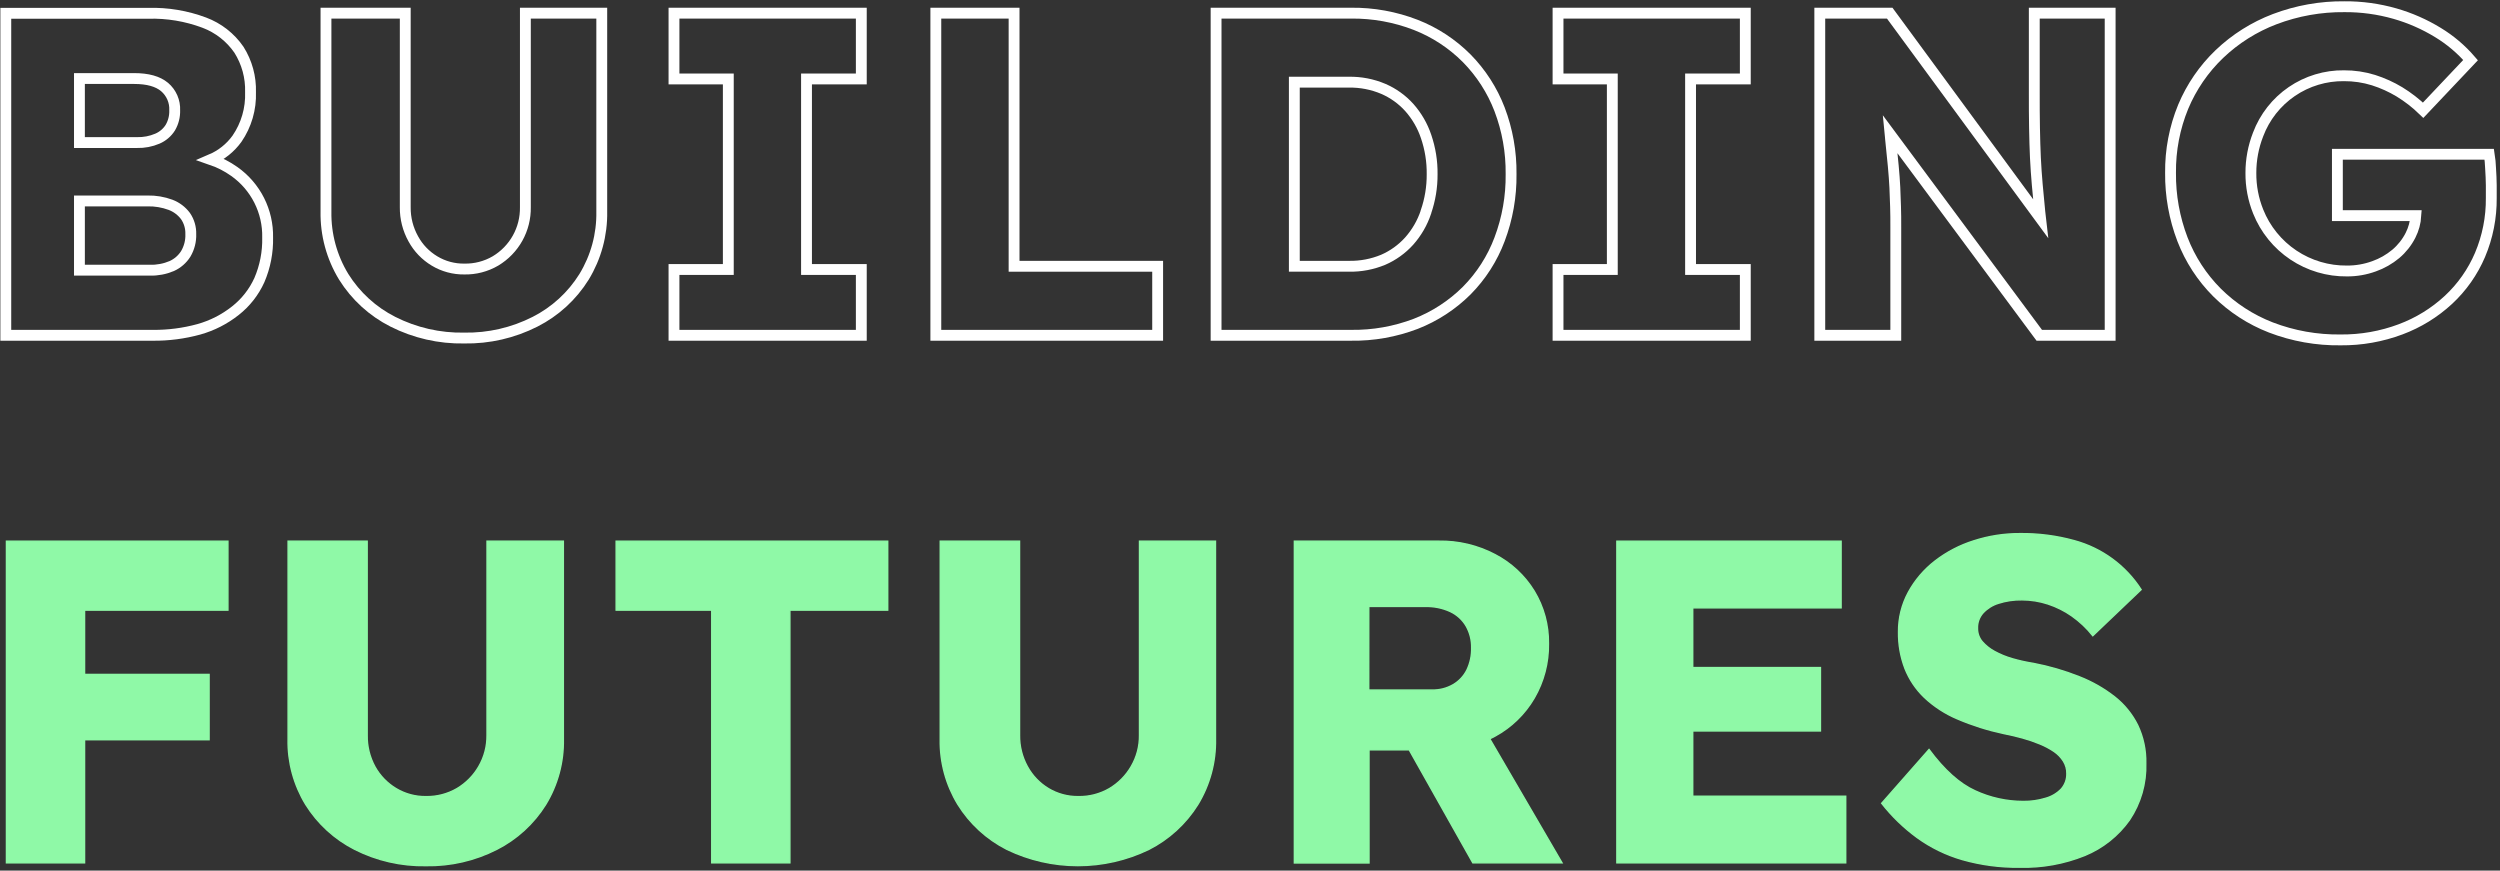 <svg width="626" height="218" viewBox="0 0 626 218" fill="none" xmlns="http://www.w3.org/2000/svg">
<rect x="0" y="0" width="626" height="218" fill="#333333" stroke="none"/>
<g clip-path="url(#clip0_1_103)">
<path d="M58.668 42.937C56.875 41.666 54.909 40.66 52.83 39.948C55.429 38.838 57.677 37.042 59.334 34.752C61.689 31.324 62.881 27.231 62.731 23.075C62.845 19.327 61.836 15.631 59.836 12.461C57.701 9.357 54.664 6.985 51.136 5.665C46.66 3.99 41.902 3.197 37.124 3.33H1.453V83.957H38.21C42.122 84.001 46.021 83.498 49.794 82.462C53.125 81.529 56.237 79.941 58.948 77.791C61.535 75.757 63.593 73.13 64.95 70.132C66.394 66.767 67.099 63.131 67.017 59.471C67.084 56.242 66.358 53.046 64.903 50.163C63.447 47.281 61.306 44.799 58.668 42.937ZM19.89 19.665H33.598C36.984 19.665 39.518 20.366 41.211 21.79C42.051 22.506 42.716 23.404 43.156 24.416C43.595 25.428 43.796 26.527 43.745 27.629C43.793 29.147 43.413 30.648 42.648 31.961C41.877 33.184 40.753 34.145 39.425 34.716C37.807 35.409 36.058 35.744 34.299 35.697H19.89V19.665ZM46.513 63.569C45.669 64.907 44.451 65.967 43.01 66.617C41.28 67.352 39.412 67.707 37.533 67.656H19.89V50.316H36.949C38.912 50.273 40.866 50.602 42.706 51.285C44.199 51.851 45.499 52.832 46.454 54.111C47.358 55.433 47.82 57.007 47.774 58.607C47.837 60.347 47.399 62.07 46.513 63.569Z" stroke="white" stroke-width="2.718" stroke-miterlimit="10"/>
<path d="M131.554 51.894C131.596 54.597 130.926 57.263 129.61 59.625C128.294 61.986 126.379 63.959 124.058 65.345C121.701 66.72 119.01 67.419 116.281 67.365C113.647 67.406 111.054 66.706 108.797 65.345C106.57 64.008 104.74 62.102 103.496 59.822C102.143 57.401 101.447 54.667 101.476 51.894V3.296H81.625V52.968C81.523 58.728 83.062 64.398 86.062 69.315C89.062 74.116 93.318 78.005 98.37 80.56C103.902 83.359 110.035 84.762 116.235 84.647C122.396 84.754 128.49 83.351 133.983 80.56C139.018 78.004 143.259 74.12 146.243 69.327C149.243 64.409 150.783 58.74 150.681 52.98V3.296H131.554V51.894Z" stroke="white" stroke-width="2.718" stroke-miterlimit="10"/>
<path d="M168.766 19.771H182.369V67.482H168.766V83.958H215.671V67.482H201.951V19.771H215.671V3.296H168.766V19.771Z" stroke="white" stroke-width="2.718" stroke-miterlimit="10"/>
<path d="M253.924 3.296H234.331V83.958H289.876V66.677H253.924V3.296Z" stroke="white" stroke-width="2.718" stroke-miterlimit="10"/>
<path d="M367.257 14.585C363.636 10.948 359.298 8.105 354.518 6.236C349.342 4.226 343.829 3.228 338.276 3.293H304.507V83.955H338.276C343.823 84.038 349.336 83.063 354.518 81.083C359.289 79.218 363.625 76.392 367.257 72.781C370.877 69.129 373.683 64.751 375.49 59.937C377.464 54.715 378.443 49.171 378.374 43.589C378.438 38.05 377.46 32.548 375.49 27.37C373.655 22.587 370.853 18.235 367.257 14.585ZM357.052 53.117C356.156 55.798 354.727 58.269 352.848 60.38C351.038 62.383 348.821 63.975 346.344 65.051C343.619 66.18 340.689 66.732 337.739 66.674H324.101V20.575H337.739C340.709 20.522 343.657 21.095 346.392 22.256C348.871 23.327 351.089 24.92 352.896 26.927C354.77 29.041 356.201 31.511 357.099 34.19C358.136 37.23 358.646 40.424 358.606 43.636C358.627 46.843 358.102 50.029 357.052 53.059V53.117Z" stroke="white" stroke-width="2.718" stroke-miterlimit="10"/>
<path d="M390.132 19.771H403.723V67.482H390.132V83.958H437.025V67.482H423.317V19.771H437.025V3.296H390.132V19.771Z" stroke="white" stroke-width="2.718" stroke-miterlimit="10"/>
<path d="M509.385 23.228C509.385 26.381 509.385 29.3 509.442 31.985C509.501 34.671 509.548 37.181 509.666 39.482C509.782 41.782 509.933 44.047 510.132 46.277C510.331 48.508 510.553 50.726 510.774 53.062C510.833 53.61 510.903 54.229 510.96 54.72L473.188 3.296H455.673V83.958H474.706V56.996C474.706 55.082 474.706 53.33 474.647 51.754C474.589 50.177 474.553 48.59 474.471 46.966C474.39 45.343 474.261 43.557 474.075 41.56C473.888 39.563 473.654 37.275 473.385 34.694C473.385 34.344 473.304 33.959 473.269 33.585L510.634 83.958H528.382V3.296H509.385V23.228Z" stroke="white" stroke-width="2.718" stroke-miterlimit="10"/>
<path d="M623.816 46.393C623.816 45.015 623.723 43.59 623.64 42.131C623.601 40.957 623.488 39.787 623.302 38.628H585.282V53.994H604.935C604.83 55.703 604.378 57.372 603.604 58.898C602.7 60.687 601.445 62.276 599.914 63.569C598.29 64.928 596.435 65.984 594.437 66.687C592.279 67.47 589.997 67.865 587.7 67.854C582.926 67.91 578.246 66.519 574.276 63.867C570.307 61.214 567.232 57.422 565.457 52.99C564.218 49.915 563.594 46.626 563.623 43.31C563.613 40.01 564.228 36.737 565.432 33.665C567.073 29.302 570.018 25.55 573.867 22.92C577.715 20.29 582.281 18.909 586.94 18.965C589.443 18.952 591.931 19.322 594.32 20.062C596.596 20.785 598.778 21.773 600.824 23.005C602.965 24.315 604.955 25.858 606.756 27.605L618.631 15.053C616.285 12.335 613.528 10.003 610.457 8.14C607.099 6.085 603.477 4.495 599.693 3.411C595.585 2.237 591.33 1.655 587.058 1.683C581.096 1.623 575.176 2.676 569.602 4.789C564.435 6.753 559.715 9.731 555.718 13.547C551.826 17.276 548.746 21.768 546.668 26.741C544.515 31.988 543.439 37.615 543.504 43.287C543.448 48.975 544.462 54.624 546.494 59.938C548.415 64.925 551.358 69.455 555.134 73.237C558.977 77.055 563.57 80.037 568.62 81.995C574.207 84.14 580.152 85.198 586.135 85.112C591.25 85.157 596.327 84.258 601.116 82.462C605.553 80.806 609.622 78.299 613.097 75.082C616.485 71.932 619.175 68.105 620.99 63.849C622.905 59.33 623.866 54.465 623.816 49.557C623.816 48.81 623.816 47.771 623.816 46.393Z" stroke="white" stroke-width="2.718" stroke-miterlimit="10"/>
<path d="M10.711 135.518H1.615V216.052H21.173V185.225H52.349V168.878H21.173V152.775H57.067V135.518H21.173H10.711Z" fill="#8FF9A7" stroke="#8FF9A7" stroke-width="0.358" stroke-miterlimit="10"/>
<path d="M121.955 184.069C121.998 186.835 121.283 189.56 119.889 191.951C118.569 194.229 116.688 196.13 114.424 197.474C112.068 198.84 109.382 199.534 106.659 199.483C104.03 199.521 101.442 198.826 99.186 197.474C96.969 196.149 95.141 194.265 93.885 192.008C92.567 189.593 91.895 186.879 91.935 184.128V135.518H72.143V185.108C72.038 190.867 73.573 196.537 76.568 201.455C79.56 206.24 83.799 210.12 88.829 212.677C94.351 215.468 100.472 216.866 106.659 216.751C112.807 216.859 118.889 215.459 124.372 212.677C129.403 210.12 133.641 206.24 136.633 201.455C139.629 196.537 141.164 190.867 141.058 185.108V135.518H121.955V184.069Z" fill="#8FF9A7" stroke="#8FF9A7" stroke-width="0.358" stroke-miterlimit="10"/>
<path d="M154.287 152.775H178.224V216.052H197.782V152.775H222.28V135.518H154.287V152.775Z" fill="#8FF9A7" stroke="#8FF9A7" stroke-width="0.358" stroke-miterlimit="10"/>
<path d="M285.334 184.069C285.375 186.836 284.657 189.563 283.255 191.951C281.936 194.229 280.055 196.13 277.79 197.474C275.43 198.842 272.741 199.537 270.014 199.483C267.384 199.52 264.797 198.824 262.541 197.474C260.318 196.136 258.491 194.23 257.252 191.951C255.924 189.538 255.249 186.822 255.29 184.069V135.518H235.439V185.108C235.337 190.868 236.877 196.538 239.877 201.455C242.86 206.243 247.096 210.123 252.125 212.677C257.669 215.355 263.746 216.746 269.902 216.746C276.06 216.746 282.136 215.355 287.68 212.677C292.705 210.116 296.94 206.237 299.929 201.455C302.925 196.537 304.46 190.867 304.354 185.108V135.518H285.334V184.069Z" fill="#8FF9A7" stroke="#8FF9A7" stroke-width="0.358" stroke-miterlimit="10"/>
<path d="M374.381 184.303C378.441 182.085 381.819 178.804 384.154 174.81C386.565 170.675 387.801 165.958 387.726 161.172C387.799 156.532 386.56 151.967 384.154 148.001C381.768 144.116 378.37 140.956 374.322 138.858C370.004 136.592 365.187 135.444 360.311 135.518H324.112V216.086H342.796V187.748H352.861L368.799 216.052H391.124L373.026 185.004C373.482 184.77 373.937 184.549 374.381 184.303ZM342.737 151.854H356.889C359.049 151.789 361.195 152.224 363.16 153.127C364.818 153.904 366.203 155.166 367.13 156.747C368.073 158.411 368.549 160.298 368.508 162.211C368.556 164.118 368.156 166.009 367.34 167.733C366.569 169.3 365.35 170.601 363.836 171.47C362.245 172.379 360.437 172.835 358.606 172.79H342.726L342.737 151.854Z" fill="#8FF9A7" stroke="#8FF9A7" stroke-width="0.358" stroke-miterlimit="10"/>
<path d="M423.854 183.029H455.836V167.161H423.854V152.203H461.008V135.518H404.868V216.052H462.164V199.377H423.854V183.029Z" fill="#8FF9A7" stroke="#8FF9A7" stroke-width="0.358" stroke-miterlimit="10"/>
<path d="M535.271 181.597C533.902 178.844 531.941 176.428 529.527 174.521C526.833 172.415 523.847 170.712 520.664 169.466C516.96 167.994 513.124 166.875 509.209 166.125C507.424 165.846 505.657 165.457 503.92 164.958C502.362 164.514 500.858 163.9 499.436 163.125C498.259 162.495 497.206 161.657 496.33 160.65C495.549 159.714 495.134 158.528 495.162 157.31C495.109 155.904 495.603 154.531 496.54 153.48C497.59 152.352 498.92 151.517 500.393 151.063C502.305 150.449 504.306 150.157 506.313 150.198C508.523 150.198 510.719 150.549 512.818 151.238C514.945 151.937 516.96 152.944 518.795 154.227C520.77 155.619 522.535 157.288 524.039 159.179L536.135 147.642C532.267 141.62 526.299 137.251 519.392 135.381C514.954 134.16 510.367 133.57 505.764 133.63C501.861 133.616 497.98 134.219 494.263 135.416C490.746 136.515 487.452 138.231 484.536 140.484C481.792 142.601 479.519 145.265 477.858 148.307C476.205 151.362 475.358 154.784 475.394 158.256C475.348 161.378 475.895 164.48 477.005 167.399C478.091 170.14 479.755 172.612 481.885 174.649C484.293 176.903 487.08 178.713 490.118 179.997C493.86 181.601 497.752 182.833 501.737 183.676C503.348 183.991 504.913 184.353 506.406 184.773C507.892 185.18 509.351 185.679 510.775 186.268C512.028 186.775 513.227 187.413 514.347 188.171C515.283 188.809 516.077 189.632 516.682 190.588C517.261 191.519 517.562 192.598 517.546 193.694C517.585 195.106 517.093 196.481 516.168 197.548C515.092 198.663 513.738 199.47 512.245 199.883C510.423 200.441 508.524 200.713 506.617 200.689C502.463 200.684 498.36 199.78 494.59 198.037C490.697 196.279 486.844 192.827 483.03 187.68L471.178 201.144C473.727 204.391 476.709 207.276 480.041 209.715C483.468 212.197 487.301 214.066 491.367 215.238C496.025 216.562 500.852 217.203 505.694 217.14C511.288 217.289 516.852 216.288 522.041 214.199C526.524 212.356 530.394 209.284 533.204 205.336C536.022 201.145 537.452 196.173 537.292 191.126C537.367 187.835 536.675 184.573 535.271 181.597Z" fill="#8FF9A7" stroke="#8FF9A7" stroke-width="0.358" stroke-miterlimit="10"/>
</g>
<defs>
<clipPath id="clip0_1_103">
<rect width="625.226" height="217.47" fill="white" transform="translate(0.022 0.25)"/>
</clipPath>
</defs>
</svg>
